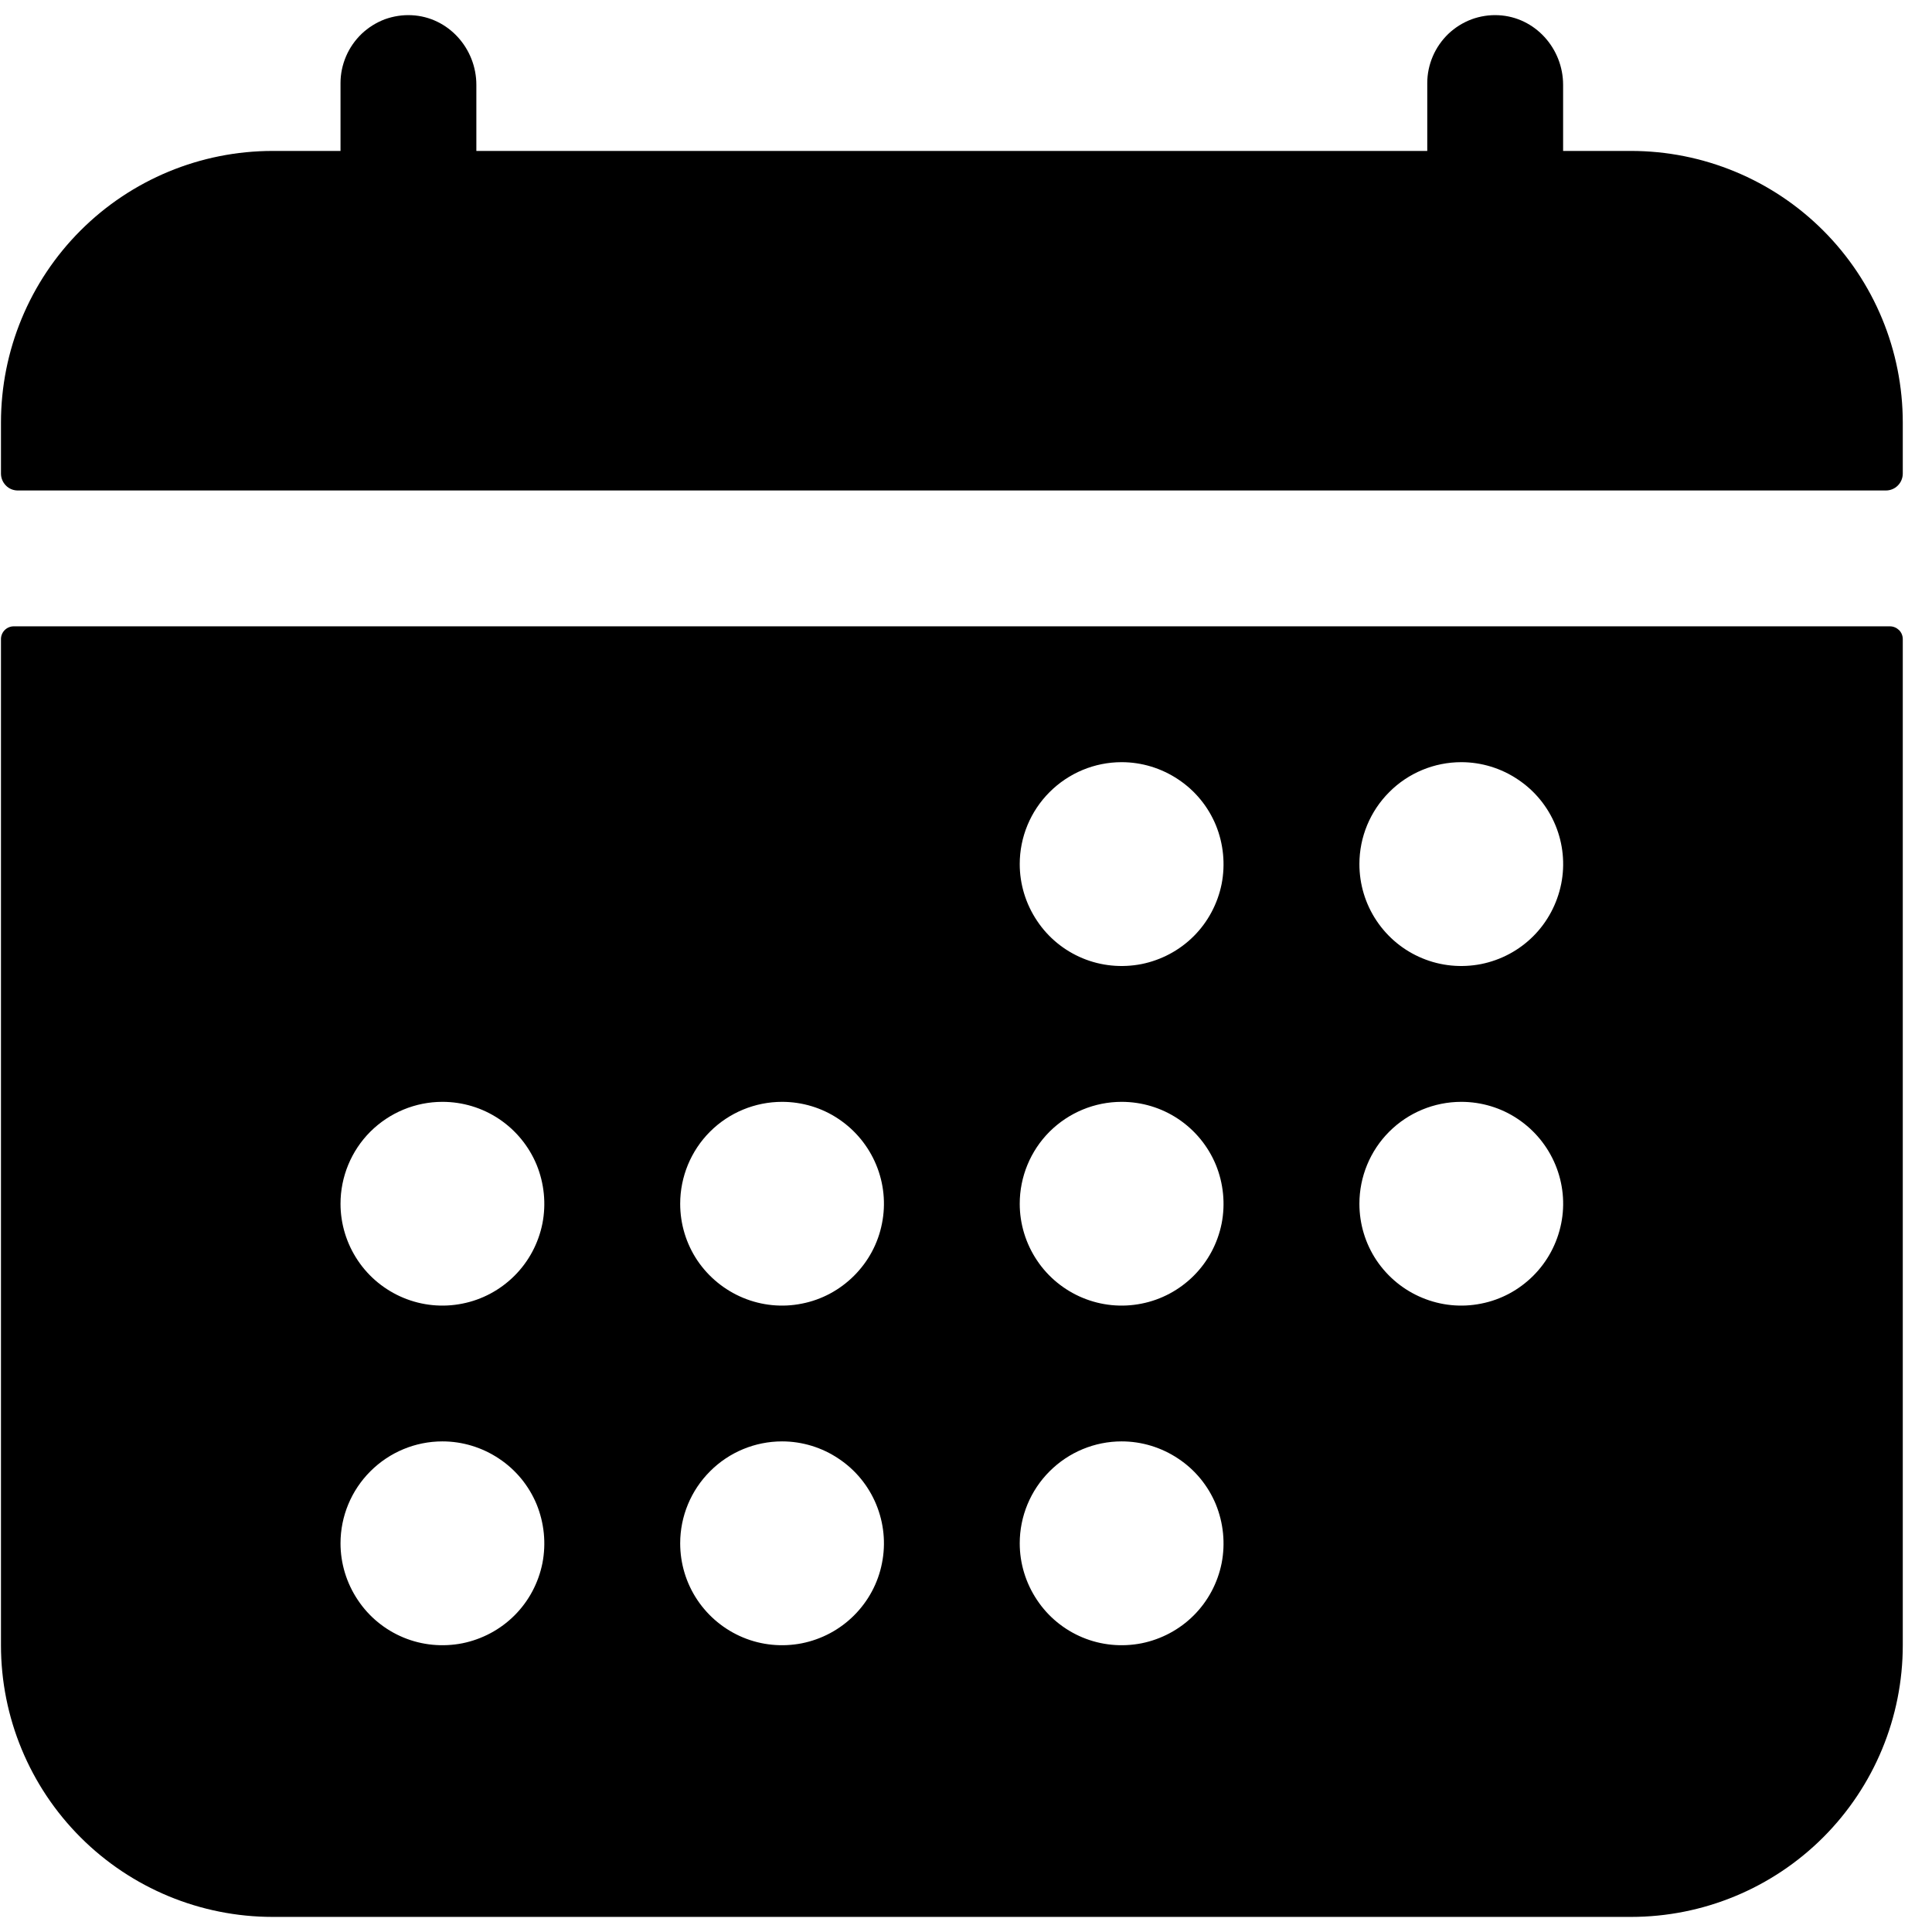 <svg width="18" height="18" viewBox="0 0 16 16" fill="none" xmlns="http://www.w3.org/2000/svg">
<path d="M15.758 3.5C15.758 2.903 15.521 2.331 15.099 1.909C14.677 1.487 14.104 1.25 13.508 1.25H12.945V0.703C12.945 0.401 12.713 0.141 12.41 0.126C12.334 0.122 12.258 0.134 12.187 0.16C12.115 0.187 12.05 0.228 11.995 0.28C11.94 0.333 11.896 0.396 11.866 0.466C11.836 0.536 11.82 0.611 11.82 0.687V1.25H3.945V0.703C3.945 0.401 3.713 0.141 3.41 0.126C3.334 0.122 3.258 0.134 3.186 0.16C3.115 0.187 3.05 0.228 2.995 0.28C2.94 0.333 2.896 0.396 2.866 0.466C2.836 0.536 2.82 0.611 2.82 0.687V1.25H2.258C1.661 1.25 1.089 1.487 0.667 1.909C0.245 2.331 0.008 2.903 0.008 3.5V3.922C0.008 3.959 0.023 3.995 0.049 4.021C0.075 4.048 0.111 4.062 0.148 4.062H15.617C15.655 4.062 15.69 4.048 15.717 4.021C15.743 3.995 15.758 3.959 15.758 3.922V3.5ZM0.008 13.625C0.008 14.222 0.245 14.794 0.667 15.216C1.089 15.638 1.661 15.875 2.258 15.875H13.508C14.104 15.875 14.677 15.638 15.099 15.216C15.521 14.794 15.758 14.222 15.758 13.625V5.293C15.758 5.265 15.747 5.238 15.727 5.218C15.707 5.199 15.68 5.187 15.652 5.187H0.113C0.085 5.187 0.058 5.199 0.039 5.218C0.019 5.238 0.008 5.265 0.008 5.293V13.625ZM12.102 6.312C12.268 6.312 12.432 6.362 12.57 6.455C12.709 6.547 12.817 6.679 12.881 6.833C12.945 6.987 12.962 7.157 12.929 7.321C12.896 7.484 12.816 7.635 12.698 7.753C12.58 7.871 12.43 7.951 12.266 7.984C12.102 8.016 11.933 8 11.779 7.936C11.624 7.872 11.493 7.764 11.4 7.625C11.307 7.486 11.258 7.323 11.258 7.156C11.258 6.932 11.347 6.718 11.505 6.56C11.663 6.401 11.878 6.312 12.102 6.312ZM12.102 9.125C12.268 9.125 12.432 9.174 12.57 9.267C12.709 9.36 12.817 9.492 12.881 9.646C12.945 9.8 12.962 9.97 12.929 10.133C12.896 10.297 12.816 10.447 12.698 10.565C12.58 10.683 12.43 10.764 12.266 10.796C12.102 10.829 11.933 10.812 11.779 10.748C11.624 10.684 11.493 10.576 11.4 10.438C11.307 10.299 11.258 10.136 11.258 9.969C11.258 9.745 11.347 9.53 11.505 9.372C11.663 9.214 11.878 9.125 12.102 9.125ZM9.289 6.312C9.456 6.312 9.619 6.362 9.758 6.455C9.897 6.547 10.005 6.679 10.069 6.833C10.132 6.987 10.149 7.157 10.117 7.321C10.084 7.484 10.004 7.635 9.886 7.753C9.768 7.871 9.617 7.951 9.454 7.984C9.29 8.016 9.12 8 8.966 7.936C8.812 7.872 8.68 7.764 8.588 7.625C8.495 7.486 8.445 7.323 8.445 7.156C8.445 6.932 8.534 6.718 8.692 6.56C8.851 6.401 9.065 6.312 9.289 6.312ZM9.289 9.125C9.456 9.125 9.619 9.174 9.758 9.267C9.897 9.36 10.005 9.492 10.069 9.646C10.132 9.8 10.149 9.97 10.117 10.133C10.084 10.297 10.004 10.447 9.886 10.565C9.768 10.683 9.617 10.764 9.454 10.796C9.29 10.829 9.12 10.812 8.966 10.748C8.812 10.684 8.68 10.576 8.588 10.438C8.495 10.299 8.445 10.136 8.445 9.969C8.445 9.745 8.534 9.53 8.692 9.372C8.851 9.214 9.065 9.125 9.289 9.125ZM9.289 11.937C9.456 11.937 9.619 11.987 9.758 12.08C9.897 12.172 10.005 12.304 10.069 12.458C10.132 12.613 10.149 12.782 10.117 12.946C10.084 13.11 10.004 13.26 9.886 13.378C9.768 13.496 9.617 13.576 9.454 13.609C9.29 13.641 9.12 13.625 8.966 13.561C8.812 13.497 8.68 13.389 8.588 13.25C8.495 13.111 8.445 12.948 8.445 12.781C8.445 12.557 8.534 12.343 8.692 12.185C8.851 12.026 9.065 11.937 9.289 11.937ZM6.477 9.125C6.643 9.125 6.807 9.174 6.945 9.267C7.084 9.36 7.192 9.492 7.256 9.646C7.32 9.8 7.337 9.97 7.304 10.133C7.272 10.297 7.191 10.447 7.073 10.565C6.955 10.683 6.805 10.764 6.641 10.796C6.478 10.829 6.308 10.812 6.154 10.748C6 10.684 5.868 10.576 5.775 10.438C5.682 10.299 5.633 10.136 5.633 9.969C5.633 9.745 5.722 9.53 5.88 9.372C6.038 9.214 6.253 9.125 6.477 9.125ZM6.477 11.937C6.643 11.937 6.807 11.987 6.945 12.08C7.084 12.172 7.192 12.304 7.256 12.458C7.32 12.613 7.337 12.782 7.304 12.946C7.272 13.11 7.191 13.26 7.073 13.378C6.955 13.496 6.805 13.576 6.641 13.609C6.478 13.641 6.308 13.625 6.154 13.561C6 13.497 5.868 13.389 5.775 13.25C5.682 13.111 5.633 12.948 5.633 12.781C5.633 12.557 5.722 12.343 5.88 12.185C6.038 12.026 6.253 11.937 6.477 11.937ZM3.664 9.125C3.831 9.125 3.994 9.174 4.133 9.267C4.272 9.36 4.38 9.492 4.444 9.646C4.507 9.8 4.524 9.97 4.492 10.133C4.459 10.297 4.379 10.447 4.261 10.565C4.143 10.683 3.992 10.764 3.829 10.796C3.665 10.829 3.495 10.812 3.341 10.748C3.187 10.684 3.055 10.576 2.963 10.438C2.87 10.299 2.82 10.136 2.82 9.969C2.82 9.745 2.909 9.53 3.067 9.372C3.226 9.214 3.44 9.125 3.664 9.125ZM3.664 11.937C3.831 11.937 3.994 11.987 4.133 12.08C4.272 12.172 4.38 12.304 4.444 12.458C4.507 12.613 4.524 12.782 4.492 12.946C4.459 13.11 4.379 13.26 4.261 13.378C4.143 13.496 3.992 13.576 3.829 13.609C3.665 13.641 3.495 13.625 3.341 13.561C3.187 13.497 3.055 13.389 2.963 13.25C2.87 13.111 2.82 12.948 2.82 12.781C2.82 12.557 2.909 12.343 3.067 12.185C3.226 12.026 3.44 11.937 3.664 11.937Z" fill="black"/>
</svg>
